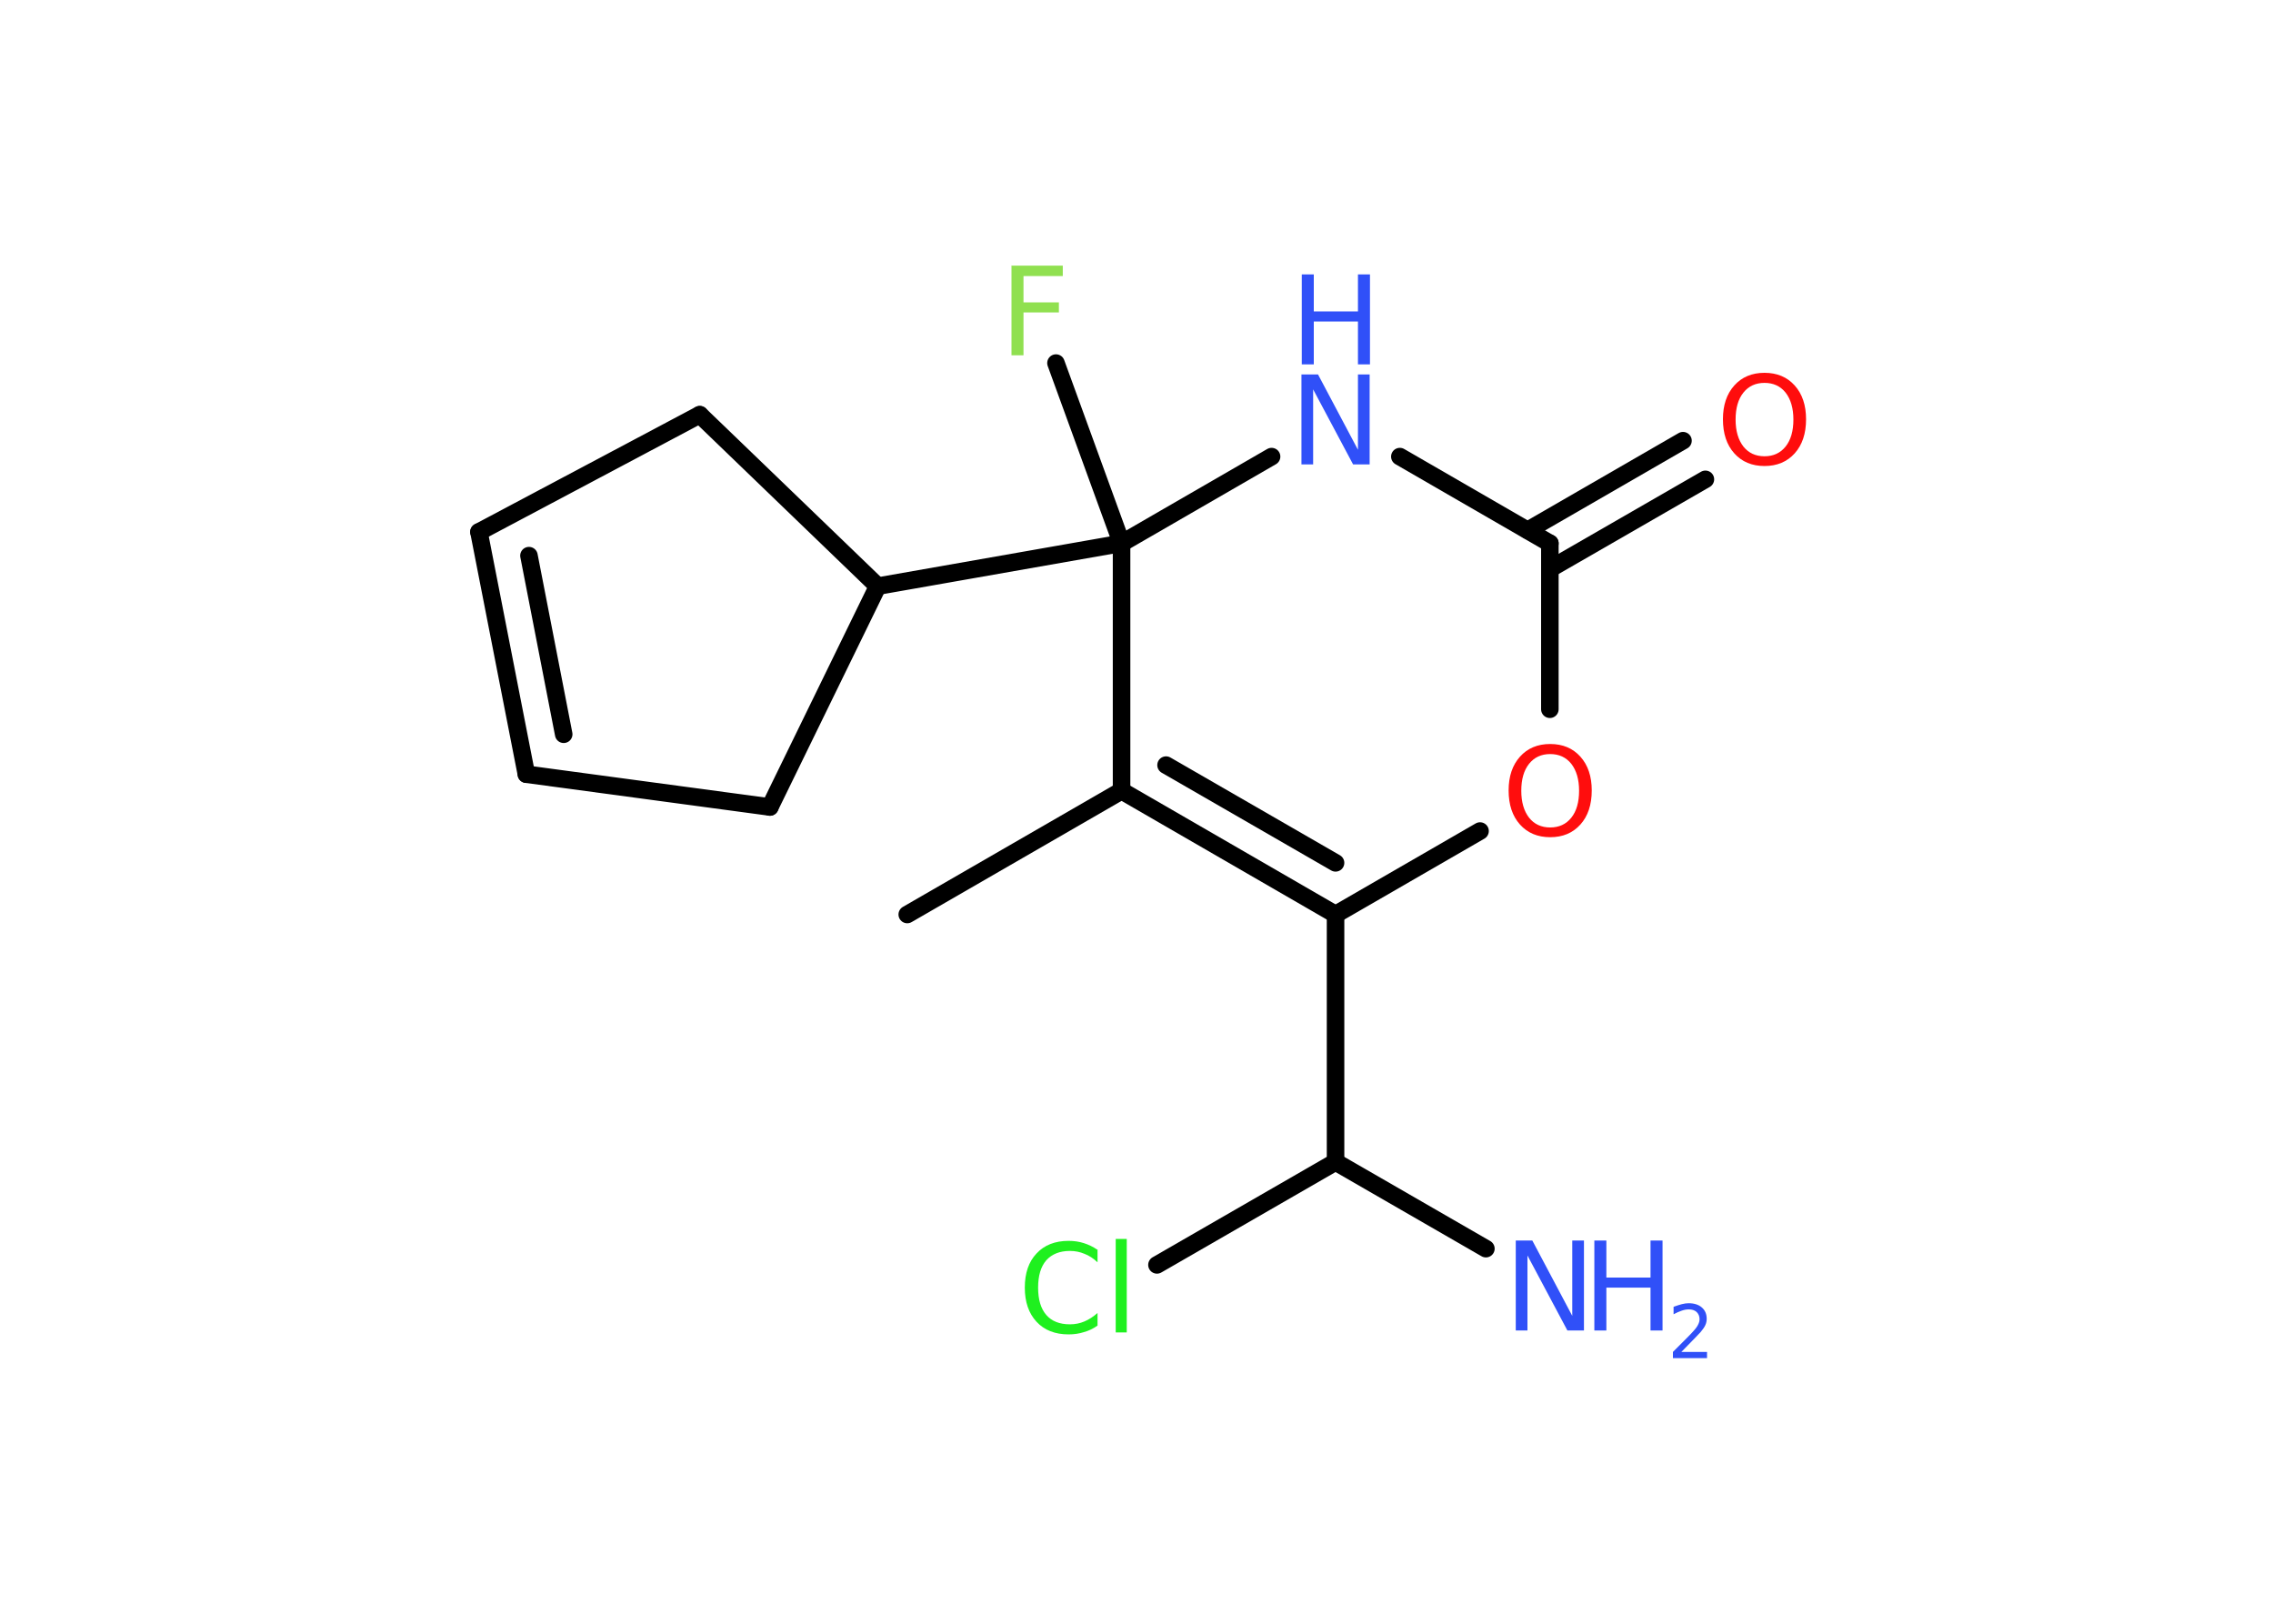 <?xml version='1.0' encoding='UTF-8'?>
<!DOCTYPE svg PUBLIC "-//W3C//DTD SVG 1.1//EN" "http://www.w3.org/Graphics/SVG/1.1/DTD/svg11.dtd">
<svg version='1.2' xmlns='http://www.w3.org/2000/svg' xmlns:xlink='http://www.w3.org/1999/xlink' width='70.0mm' height='50.0mm' viewBox='0 0 70.0 50.0'>
  <desc>Generated by the Chemistry Development Kit (http://github.com/cdk)</desc>
  <g stroke-linecap='round' stroke-linejoin='round' stroke='#000000' stroke-width='.54' fill='#3050F8'>
    <rect x='.0' y='.0' width='70.0' height='50.0' fill='#FFFFFF' stroke='none'/>
    <g id='mol1' class='mol'>
      <line id='mol1bnd1' class='bond' x1='27.94' y1='28.16' x2='34.54' y2='24.35'/>
      <g id='mol1bnd2' class='bond'>
        <line x1='34.54' y1='24.35' x2='41.13' y2='28.16'/>
        <line x1='35.91' y1='23.56' x2='41.13' y2='26.57'/>
      </g>
      <line id='mol1bnd3' class='bond' x1='41.13' y1='28.16' x2='41.13' y2='35.78'/>
      <line id='mol1bnd4' class='bond' x1='41.13' y1='35.78' x2='45.76' y2='38.45'/>
      <line id='mol1bnd5' class='bond' x1='41.13' y1='35.78' x2='35.63' y2='38.95'/>
      <line id='mol1bnd6' class='bond' x1='41.13' y1='28.16' x2='45.58' y2='25.59'/>
      <line id='mol1bnd7' class='bond' x1='47.73' y1='21.84' x2='47.73' y2='16.73'/>
      <g id='mol1bnd8' class='bond'>
        <line x1='47.05' y1='16.33' x2='51.83' y2='13.57'/>
        <line x1='47.73' y1='17.52' x2='52.52' y2='14.76'/>
      </g>
      <line id='mol1bnd9' class='bond' x1='47.73' y1='16.73' x2='43.11' y2='14.06'/>
      <line id='mol1bnd10' class='bond' x1='39.16' y1='14.06' x2='34.54' y2='16.73'/>
      <line id='mol1bnd11' class='bond' x1='34.54' y1='24.35' x2='34.54' y2='16.73'/>
      <line id='mol1bnd12' class='bond' x1='34.54' y1='16.73' x2='32.52' y2='11.18'/>
      <line id='mol1bnd13' class='bond' x1='34.54' y1='16.73' x2='27.03' y2='18.05'/>
      <line id='mol1bnd14' class='bond' x1='27.03' y1='18.05' x2='21.55' y2='12.77'/>
      <line id='mol1bnd15' class='bond' x1='21.55' y1='12.77' x2='14.75' y2='16.38'/>
      <g id='mol1bnd16' class='bond'>
        <line x1='14.75' y1='16.38' x2='16.21' y2='23.84'/>
        <line x1='16.29' y1='17.11' x2='17.36' y2='22.61'/>
      </g>
      <line id='mol1bnd17' class='bond' x1='16.21' y1='23.84' x2='23.71' y2='24.85'/>
      <line id='mol1bnd18' class='bond' x1='27.03' y1='18.05' x2='23.71' y2='24.85'/>
      <g id='mol1atm5' class='atom'>
        <path d='M46.69 38.2h.5l1.23 2.32v-2.32h.36v2.77h-.51l-1.23 -2.31v2.31h-.36v-2.77z' stroke='none'/>
        <path d='M49.1 38.2h.37v1.14h1.36v-1.14h.37v2.77h-.37v-1.32h-1.36v1.32h-.37v-2.77z' stroke='none'/>
        <path d='M51.79 41.63h.78v.19h-1.05v-.19q.13 -.13 .35 -.35q.22 -.22 .28 -.29q.11 -.12 .15 -.21q.04 -.08 .04 -.16q.0 -.13 -.09 -.22q-.09 -.08 -.24 -.08q-.11 .0 -.22 .04q-.12 .04 -.25 .11v-.23q.14 -.05 .25 -.08q.12 -.03 .21 -.03q.26 .0 .41 .13q.15 .13 .15 .35q.0 .1 -.04 .19q-.04 .09 -.14 .21q-.03 .03 -.18 .19q-.15 .15 -.42 .43z' stroke='none'/>
      </g>
      <path id='mol1atm6' class='atom' d='M33.8 38.47v.4q-.19 -.18 -.4 -.26q-.21 -.09 -.45 -.09q-.47 .0 -.73 .29q-.25 .29 -.25 .84q.0 .55 .25 .84q.25 .29 .73 .29q.24 .0 .45 -.09q.21 -.09 .4 -.26v.39q-.2 .14 -.42 .2q-.22 .07 -.47 .07q-.63 .0 -.99 -.39q-.36 -.39 -.36 -1.05q.0 -.67 .36 -1.05q.36 -.39 .99 -.39q.25 .0 .47 .07q.22 .07 .41 .2zM34.36 38.15h.34v2.88h-.34v-2.88z' stroke='none' fill='#1FF01F'/>
      <path id='mol1atm7' class='atom' d='M47.74 23.22q-.41 .0 -.65 .3q-.24 .3 -.24 .83q.0 .52 .24 .83q.24 .3 .65 .3q.41 .0 .65 -.3q.24 -.3 .24 -.83q.0 -.52 -.24 -.83q-.24 -.3 -.65 -.3zM47.74 22.91q.58 .0 .93 .39q.35 .39 .35 1.04q.0 .66 -.35 1.05q-.35 .39 -.93 .39q-.58 .0 -.93 -.39q-.35 -.39 -.35 -1.05q.0 -.65 .35 -1.04q.35 -.39 .93 -.39z' stroke='none' fill='#FF0D0D'/>
      <path id='mol1atm9' class='atom' d='M54.34 11.79q-.41 .0 -.65 .3q-.24 .3 -.24 .83q.0 .52 .24 .83q.24 .3 .65 .3q.41 .0 .65 -.3q.24 -.3 .24 -.83q.0 -.52 -.24 -.83q-.24 -.3 -.65 -.3zM54.34 11.48q.58 .0 .93 .39q.35 .39 .35 1.04q.0 .66 -.35 1.05q-.35 .39 -.93 .39q-.58 .0 -.93 -.39q-.35 -.39 -.35 -1.05q.0 -.65 .35 -1.04q.35 -.39 .93 -.39z' stroke='none' fill='#FF0D0D'/>
      <g id='mol1atm10' class='atom'>
        <path d='M40.09 11.53h.5l1.23 2.32v-2.32h.36v2.77h-.51l-1.23 -2.31v2.31h-.36v-2.77z' stroke='none'/>
        <path d='M40.09 8.45h.37v1.14h1.36v-1.14h.37v2.77h-.37v-1.32h-1.36v1.32h-.37v-2.77z' stroke='none'/>
      </g>
      <path id='mol1atm12' class='atom' d='M31.14 8.18h1.59v.32h-1.21v.81h1.09v.31h-1.09v1.32h-.37v-2.77z' stroke='none' fill='#90E050'/>
    </g>
  </g>
</svg>
